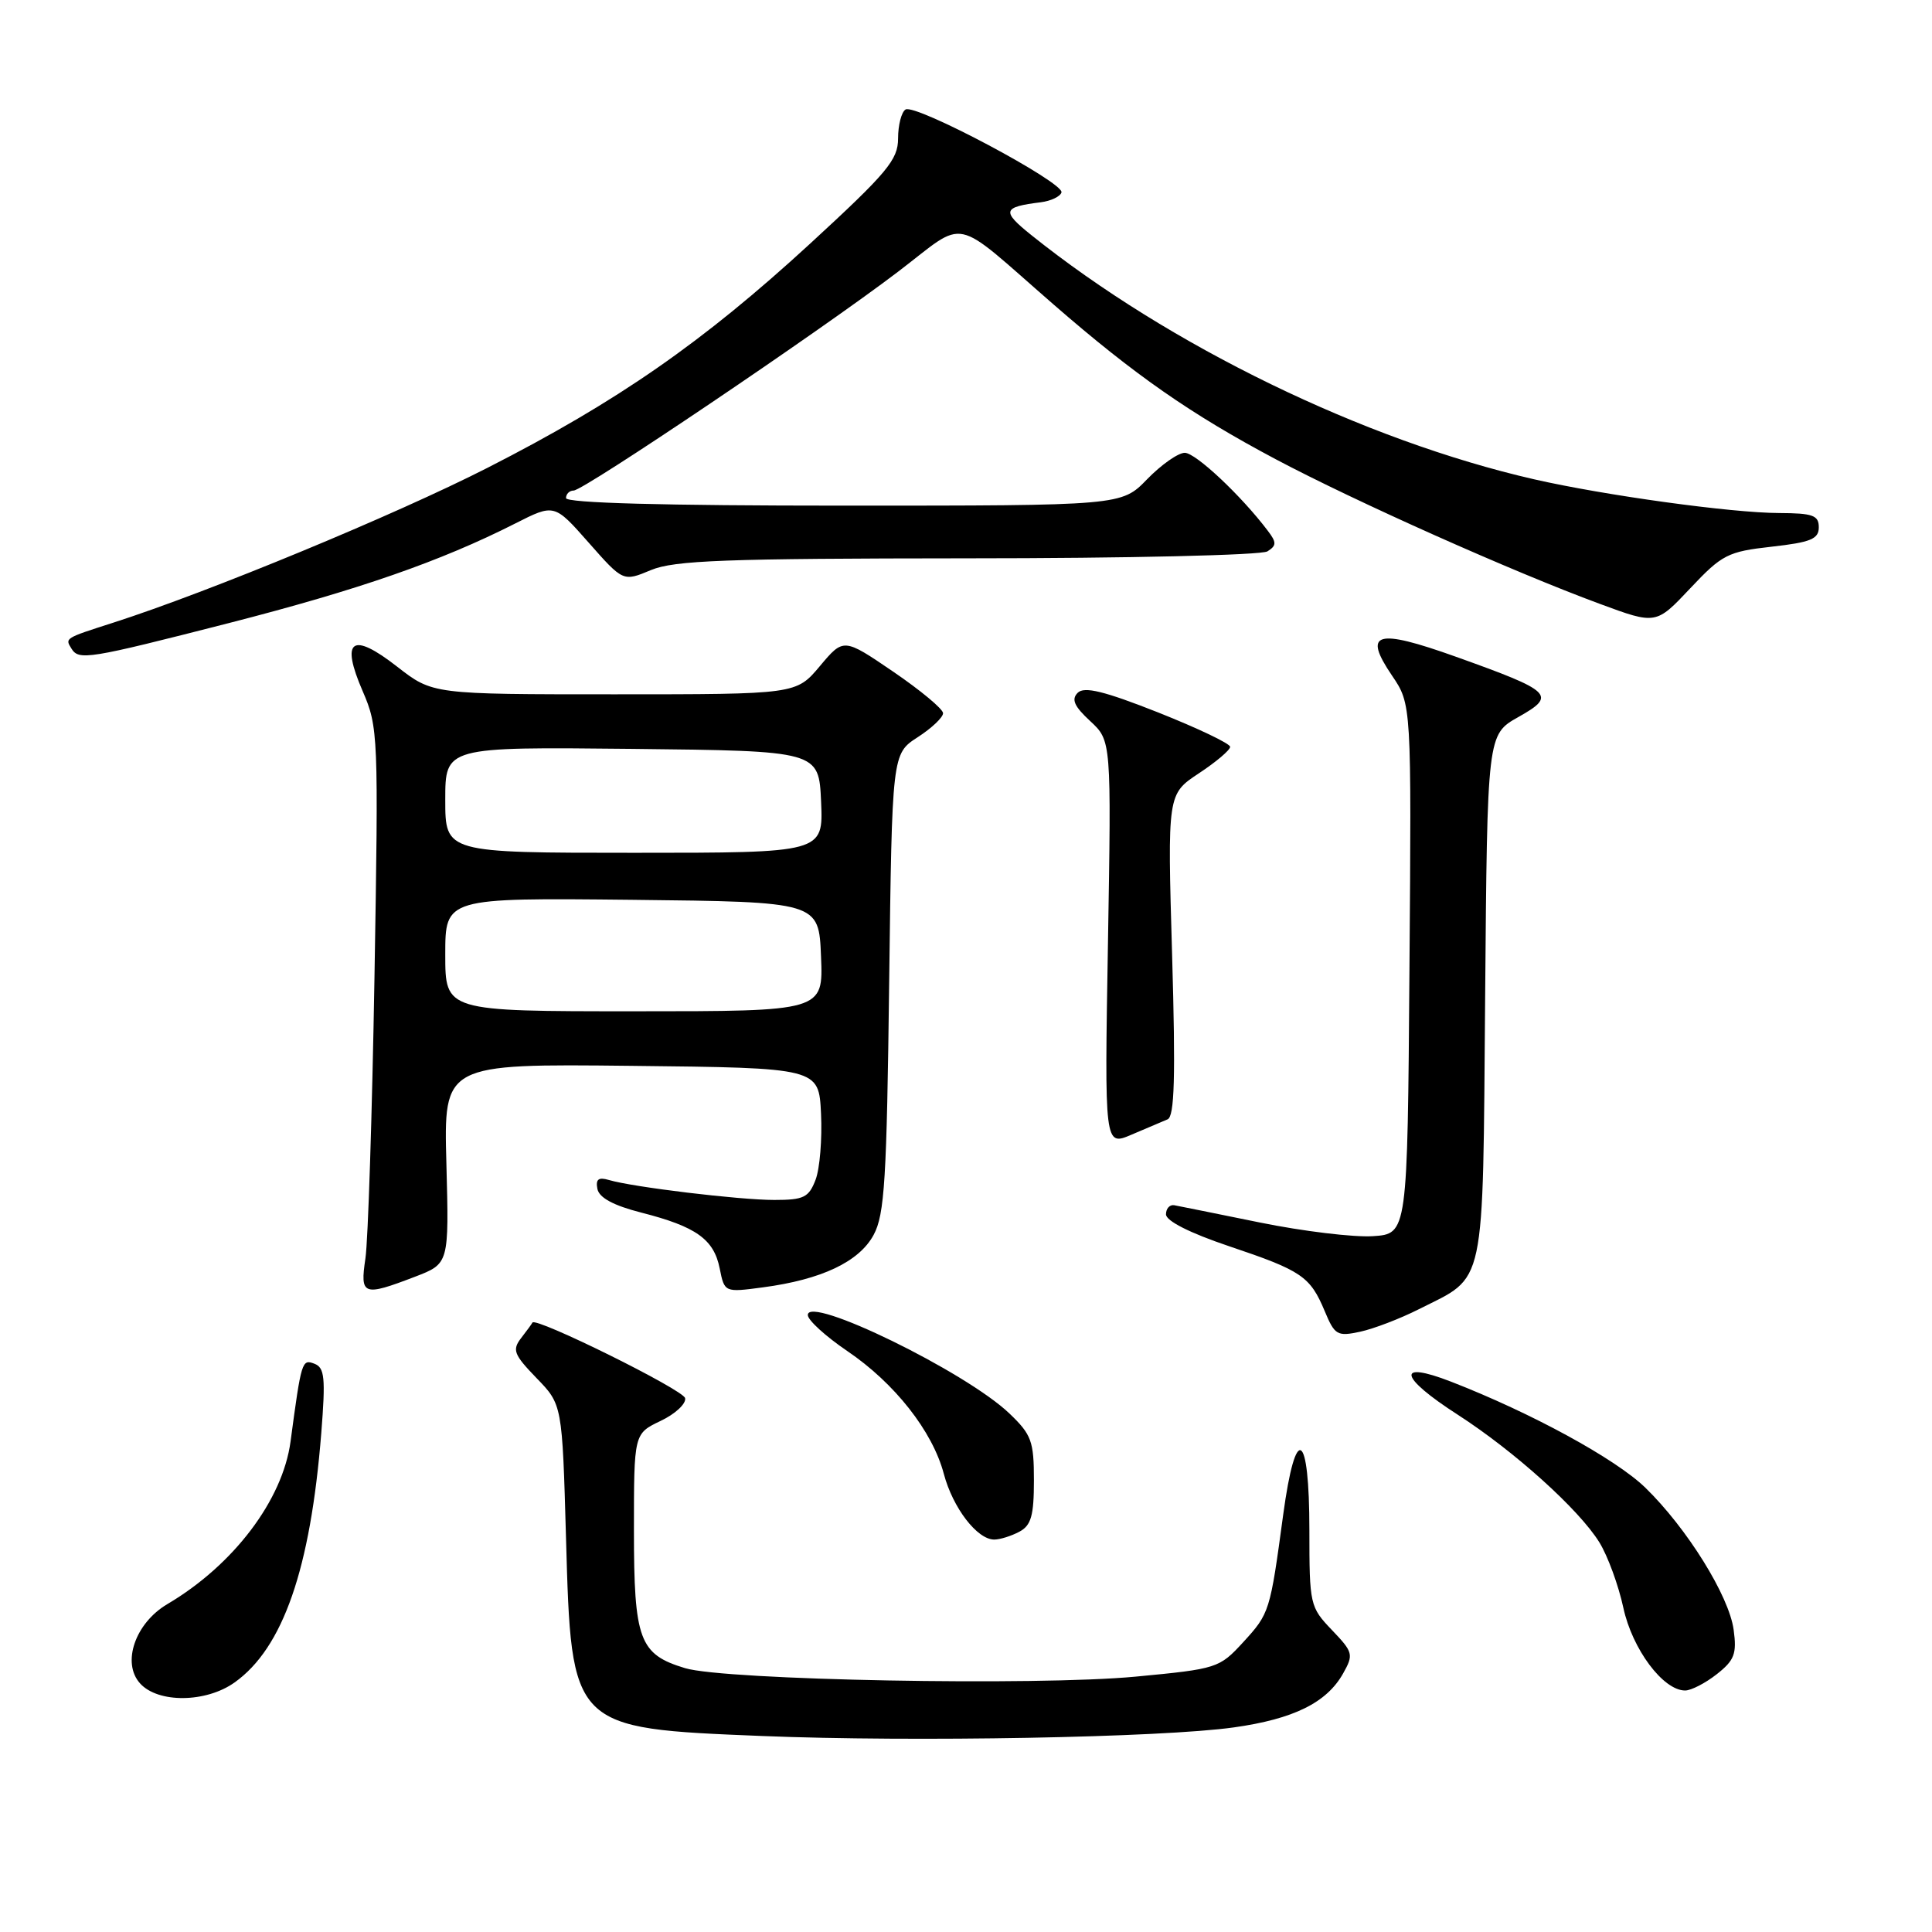 <?xml version="1.0" encoding="UTF-8" standalone="no"?>
<!DOCTYPE svg PUBLIC "-//W3C//DTD SVG 1.1//EN" "http://www.w3.org/Graphics/SVG/1.1/DTD/svg11.dtd" >
<svg xmlns="http://www.w3.org/2000/svg" xmlns:xlink="http://www.w3.org/1999/xlink" version="1.1" viewBox="0 0 256 256">
 <g >
 <path fill="currentColor"
d=" M 163.49 228.89 C 171.41 227.78 175.80 225.61 177.97 221.74 C 179.38 219.23 179.30 218.93 176.48 215.98 C 173.58 212.95 173.50 212.61 173.50 202.77 C 173.50 189.55 171.69 188.47 170.03 200.70 C 168.29 213.57 168.23 213.78 164.72 217.61 C 161.57 221.04 161.26 221.14 150.50 222.16 C 137.37 223.41 96.07 222.64 90.78 221.04 C 84.71 219.21 84.00 217.31 84.00 202.76 C 84.00 189.97 84.00 189.97 87.53 188.28 C 89.48 187.36 90.94 185.99 90.78 185.26 C 90.55 184.15 70.93 174.45 70.55 175.25 C 70.49 175.39 69.82 176.31 69.06 177.29 C 67.84 178.88 68.08 179.48 71.09 182.60 C 74.50 186.11 74.50 186.11 75.00 203.80 C 75.71 229.08 75.63 229.00 101.00 230.03 C 120.98 230.84 153.91 230.24 163.49 228.89 Z  M 31.09 222.93 C 37.50 218.37 41.14 207.89 42.57 189.90 C 43.15 182.56 43.02 181.22 41.66 180.70 C 40.01 180.07 39.93 180.32 38.50 191.00 C 37.46 198.77 30.94 207.38 22.18 212.55 C 17.91 215.07 16.10 220.34 18.56 223.06 C 20.94 225.70 27.30 225.64 31.09 222.93 Z  M 227.48 221.84 C 229.82 220.00 230.15 219.14 229.72 215.97 C 229.12 211.47 223.53 202.49 218.01 197.12 C 214.06 193.29 202.89 187.20 192.25 183.07 C 184.93 180.23 185.38 182.45 193.15 187.45 C 200.67 192.30 209.23 200.01 211.93 204.38 C 213.04 206.18 214.46 210.07 215.10 213.03 C 216.28 218.51 220.37 224.00 223.29 224.00 C 224.08 224.00 225.97 223.03 227.48 221.84 Z  M 135.07 202.96 C 136.63 202.13 137.00 200.84 137.00 196.16 C 137.00 190.96 136.68 190.09 133.75 187.29 C 127.98 181.77 106.96 171.52 107.04 174.26 C 107.06 174.94 109.40 177.07 112.24 179.00 C 118.54 183.26 123.57 189.65 125.06 195.29 C 126.26 199.81 129.48 204.00 131.74 204.00 C 132.51 204.00 134.00 203.53 135.07 202.96 Z  M 188.00 173.48 C 196.97 168.96 196.46 171.37 196.79 132.06 C 197.07 97.33 197.07 97.33 201.19 95.01 C 206.29 92.14 205.74 91.61 192.91 87.02 C 182.33 83.24 180.55 83.77 184.45 89.52 C 187.03 93.32 187.03 93.32 186.76 128.41 C 186.50 163.50 186.50 163.50 181.90 163.80 C 179.36 163.96 172.66 163.15 167.00 162.00 C 161.34 160.85 156.21 159.81 155.60 159.70 C 155.00 159.59 154.50 160.13 154.50 160.91 C 154.50 161.78 157.66 163.38 162.86 165.13 C 172.50 168.37 173.60 169.12 175.54 173.75 C 176.86 176.92 177.20 177.11 180.23 176.46 C 182.03 176.07 185.53 174.73 188.00 173.48 Z  M 55.00 169.17 C 59.50 167.44 59.50 167.44 59.15 154.20 C 58.79 140.96 58.79 140.96 83.65 141.23 C 108.50 141.50 108.50 141.50 108.79 147.57 C 108.95 150.91 108.63 154.85 108.07 156.32 C 107.17 158.67 106.51 159.00 102.60 159.00 C 97.96 159.00 83.85 157.30 80.66 156.35 C 79.30 155.95 78.91 156.26 79.16 157.54 C 79.39 158.71 81.30 159.74 84.99 160.68 C 92.24 162.53 94.59 164.21 95.36 168.06 C 96.00 171.26 96.00 171.26 101.10 170.58 C 108.86 169.55 113.84 167.19 115.76 163.63 C 117.22 160.94 117.50 156.25 117.82 130.19 C 118.20 99.89 118.20 99.89 121.59 97.69 C 123.45 96.49 124.97 95.05 124.96 94.50 C 124.96 93.95 121.99 91.48 118.37 89.01 C 111.78 84.52 111.78 84.52 108.64 88.26 C 105.50 92.00 105.50 92.00 81.41 92.00 C 57.33 92.00 57.33 92.00 52.63 88.34 C 46.62 83.65 45.09 84.74 48.06 91.59 C 50.12 96.36 50.16 97.41 49.62 129.50 C 49.31 147.65 48.77 164.41 48.42 166.75 C 47.69 171.66 48.11 171.81 55.00 169.17 Z  M 154.71 148.32 C 155.63 147.94 155.78 142.74 155.31 126.52 C 154.69 105.23 154.69 105.23 158.84 102.48 C 161.13 100.97 163.00 99.39 163.00 98.96 C 163.00 98.53 158.71 96.49 153.48 94.41 C 146.29 91.57 143.67 90.93 142.80 91.80 C 141.93 92.67 142.34 93.59 144.46 95.55 C 147.26 98.15 147.26 98.15 146.81 125.01 C 146.35 151.88 146.35 151.88 149.93 150.35 C 151.89 149.51 154.05 148.59 154.71 148.32 Z  M 30.33 82.56 C 47.53 78.15 58.38 74.38 68.28 69.36 C 73.45 66.74 73.45 66.74 78.01 71.91 C 82.57 77.08 82.57 77.08 86.25 75.54 C 89.35 74.25 96.04 74.00 128.22 73.98 C 149.42 73.98 167.14 73.56 167.94 73.06 C 169.16 72.29 169.17 71.88 167.99 70.33 C 164.47 65.67 158.43 60.00 156.99 60.00 C 156.11 60.00 153.87 61.58 152.00 63.50 C 148.61 67.00 148.61 67.00 111.80 67.00 C 87.93 67.00 75.00 66.65 75.00 66.00 C 75.00 65.45 75.46 65.00 76.01 65.00 C 77.34 65.00 108.64 43.89 118.99 36.01 C 128.30 28.92 125.89 28.42 139.62 40.36 C 150.36 49.70 157.78 54.87 169.00 60.83 C 179.52 66.42 200.45 75.76 211.97 80.01 C 219.43 82.77 219.43 82.77 223.97 77.95 C 228.18 73.48 228.94 73.09 234.75 72.44 C 239.94 71.86 241.00 71.42 241.00 69.87 C 241.00 68.28 240.21 68.00 235.75 67.98 C 229.42 67.96 212.62 65.64 203.28 63.51 C 180.75 58.35 154.97 45.83 136.63 31.13 C 132.68 27.96 132.84 27.43 137.92 26.80 C 139.25 26.63 140.48 26.05 140.65 25.50 C 141.06 24.21 121.30 13.70 119.99 14.51 C 119.45 14.84 119.00 16.57 119.00 18.34 C 119.00 21.17 117.59 22.86 107.35 32.28 C 93.13 45.35 81.83 53.20 64.61 61.98 C 52.36 68.23 27.59 78.47 15.00 82.51 C 8.57 84.57 8.60 84.55 9.46 85.93 C 10.45 87.54 11.62 87.35 30.33 82.56 Z  M 59.00 126.48 C 59.00 118.97 59.00 118.97 83.75 119.23 C 108.50 119.50 108.50 119.50 108.79 126.75 C 109.09 134.00 109.09 134.00 84.04 134.00 C 59.00 134.00 59.00 134.00 59.00 126.48 Z  M 59.00 105.98 C 59.00 98.97 59.00 98.97 83.75 99.23 C 108.50 99.50 108.50 99.50 108.80 106.25 C 109.09 113.00 109.09 113.00 84.05 113.00 C 59.00 113.00 59.00 113.00 59.00 105.98 Z "/>
</g>
</svg>